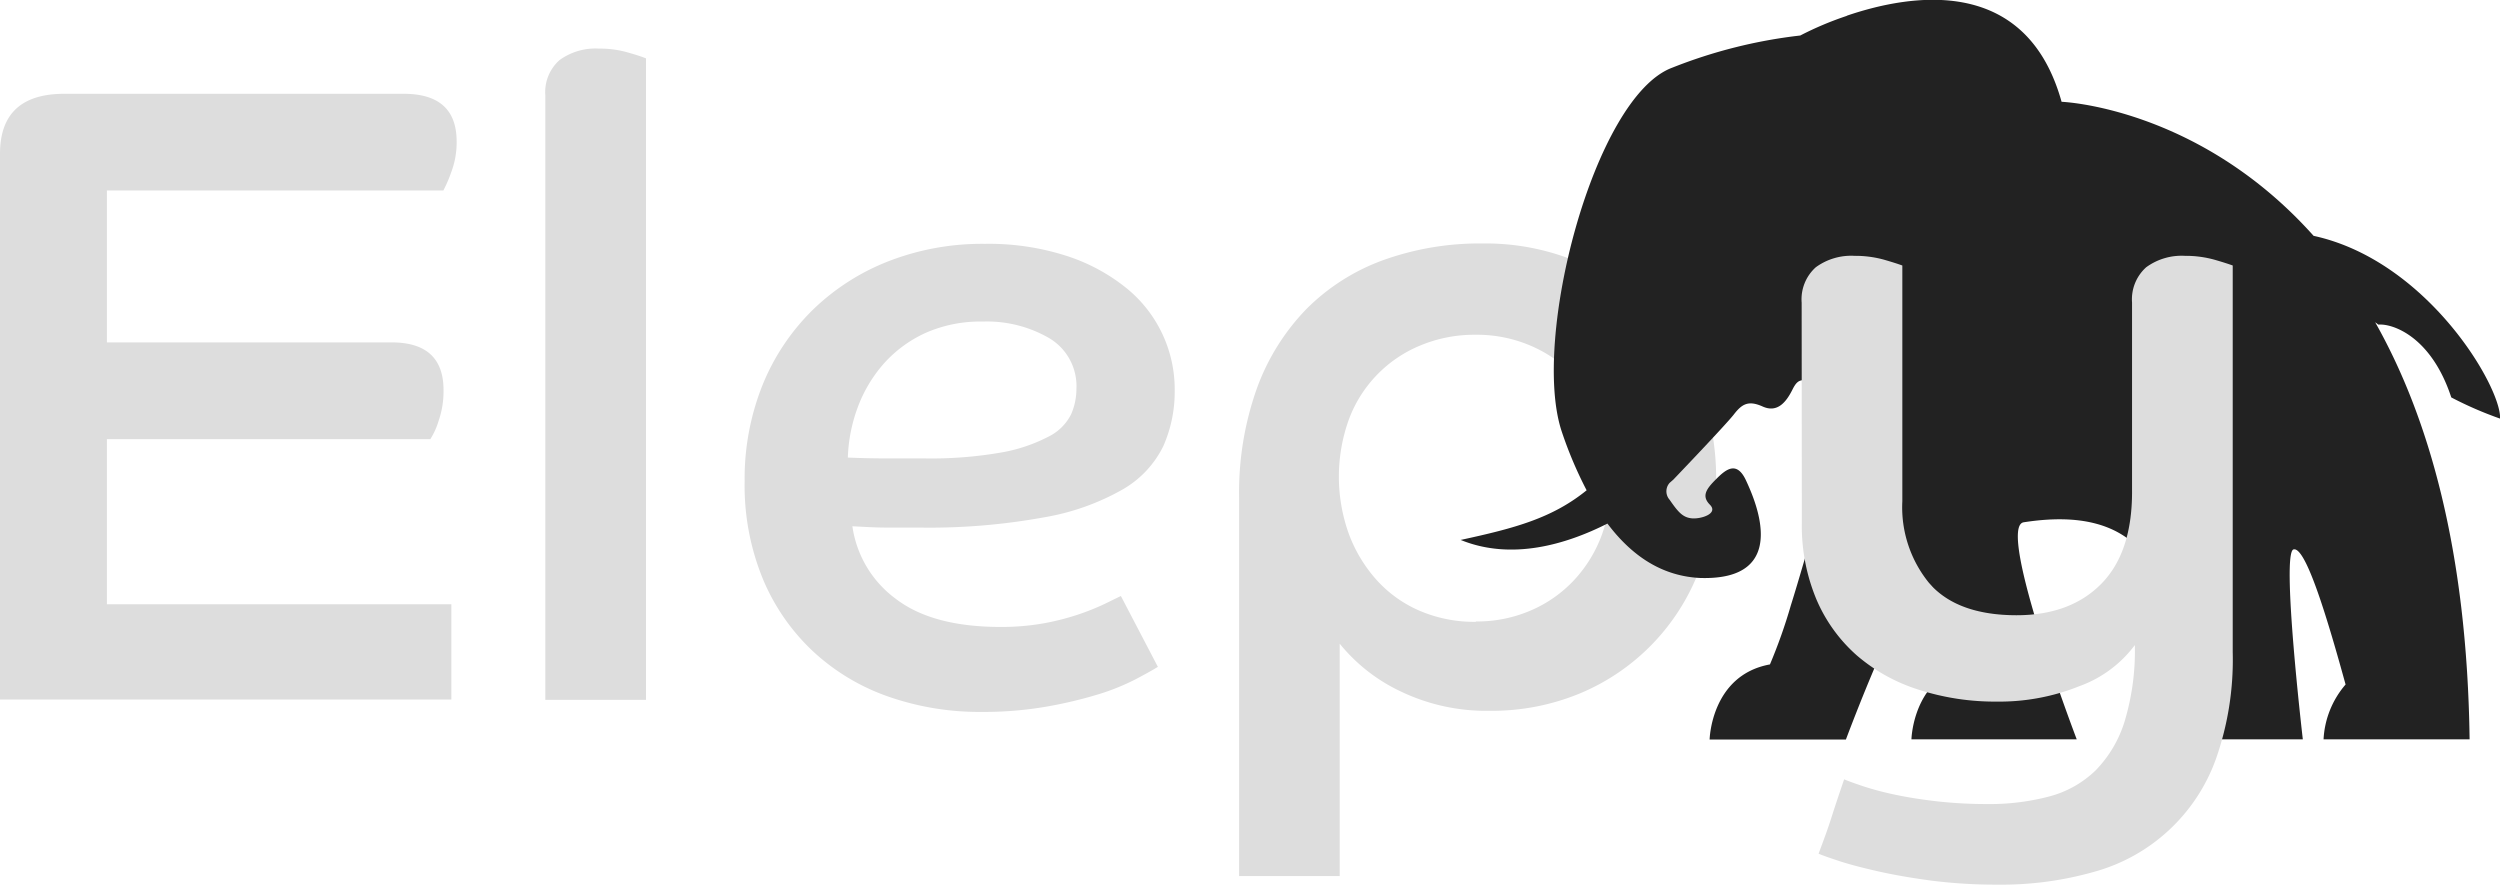 <svg id="Base" xmlns="http://www.w3.org/2000/svg" viewBox="0 0 268.92 95.2">
    <defs>
        <style>.cls-1{fill:#ddd;}.cls-2{fill:#222;}</style>
    </defs>
    <title>logo-base</title>
    <path class="cls-1"
          d="M97.89,543q0-6.47,6.94-6.46h36.48q5.7,0,5.7,5.13a9,9,0,0,1-.57,3.27,14.17,14.17,0,0,1-.86,2H109.39v16.34H140q5.6,0,5.6,5.13a9.69,9.69,0,0,1-.52,3.28,7.9,7.9,0,0,1-.9,2H109.39v17.76h37.05V601.7H97.89Z"
          transform="translate(-97.89 -526.45)"/>
    <path class="cls-1"
          d="M156.55,536.72a4.61,4.61,0,0,1,1.52-3.8,6.57,6.57,0,0,1,4.28-1.24,10.67,10.67,0,0,1,3.13.43c1,.28,1.58.49,1.9.62v69H156.55Z"
          transform="translate(-97.89 -526.45)"/>
    <path class="cls-1"
          d="M222.44,598.18c-.51.32-1.3.76-2.38,1.33a24.49,24.49,0,0,1-4,1.62,46.94,46.94,0,0,1-5.6,1.33,39.68,39.68,0,0,1-7,.57,29.72,29.72,0,0,1-9.93-1.62,23,23,0,0,1-8.08-4.8,22.53,22.53,0,0,1-5.46-7.79,26.43,26.43,0,0,1-2-10.59,27.06,27.06,0,0,1,1.94-10.4,23.89,23.89,0,0,1,5.42-8.08,24.38,24.38,0,0,1,8.17-5.22,27.76,27.76,0,0,1,10.31-1.85,27.21,27.21,0,0,1,8.74,1.28,20,20,0,0,1,6.41,3.42,14,14,0,0,1,5.27,11.07,14.41,14.41,0,0,1-1.23,6,10.91,10.91,0,0,1-4.37,4.65,25.86,25.86,0,0,1-8.46,3,68.69,68.69,0,0,1-13.49,1.1c-1.27,0-2.45,0-3.56,0s-2.3-.08-3.56-.14a11.74,11.74,0,0,0,4.7,7.83q3.94,3,11.26,3a26,26,0,0,0,4.56-.38,26.93,26.93,0,0,0,3.75-.95,26.31,26.31,0,0,0,2.85-1.14l1.76-.86Zm-33.35-22.51c1.46.06,2.85.09,4.18.09h4a43.87,43.87,0,0,0,8.46-.66,17.52,17.52,0,0,0,5-1.71,5.37,5.37,0,0,0,2.38-2.38,6.88,6.88,0,0,0,.57-2.75,6,6,0,0,0-2.9-5.42,13.34,13.34,0,0,0-7.17-1.8,14.56,14.56,0,0,0-6.18,1.23,13.5,13.5,0,0,0-4.46,3.28,15,15,0,0,0-2.81,4.7A17.09,17.09,0,0,0,189.09,575.67Z"
          transform="translate(-97.89 -526.45)"/>
    <path class="cls-1"
          d="M231.18,580a33.34,33.34,0,0,1,1.9-11.74,24,24,0,0,1,5.32-8.55,22.51,22.51,0,0,1,8.26-5.27,30.64,30.64,0,0,1,10.74-1.8,25.59,25.59,0,0,1,10,1.9,24.7,24.7,0,0,1,7.93,5.22,23.66,23.66,0,0,1,5.28,8,28,28,0,0,1,0,20.19,23.33,23.33,0,0,1-12.82,13.11,24.79,24.79,0,0,1-9.64,1.85,21.25,21.25,0,0,1-9.6-2.09,18.65,18.65,0,0,1-6.55-5.13v25H231.18Zm25.46,13.3a14.61,14.61,0,0,0,5.93-1.19,13.81,13.81,0,0,0,4.66-3.28,14.44,14.44,0,0,0,3-4.94,17.69,17.69,0,0,0,1-6.17,17.08,17.08,0,0,0-1-6,14.09,14.09,0,0,0-3-4.84,14.26,14.26,0,0,0-4.66-3.23,14.61,14.61,0,0,0-5.93-1.19,15.12,15.12,0,0,0-5.94,1.14,13.79,13.79,0,0,0-7.7,7.93,18.18,18.18,0,0,0,0,12.4,15.46,15.46,0,0,0,3,4.94,13.28,13.28,0,0,0,4.6,3.28A14.93,14.93,0,0,0,256.64,593.34Z"
          transform="translate(-97.89 -526.45)"/>
    <path class="cls-2"
          d="M296.54,528.16a34.86,34.86,0,0,0-5,2.11,53.73,53.73,0,0,0-13.77,3.46c-8.4,3.12-15.24,29.35-11.86,39.22a43.52,43.52,0,0,0,2.65,6.24c-3.7,3-7.72,4.08-13.55,5.34,5.48,2.24,11.36.48,15.79-1.76,2.74,3.64,6,5.64,9.91,5.85,9.87.34,6-8.32,5-10.48s-2.16-1.21-3.2-.17-1.64,1.81-.69,2.77-.95,1.55-1.91,1.47-1.47-.61-2.42-2a1.36,1.36,0,0,1,0-1.82l.4-.35s5.63-5.88,6.5-7,1.55-1.56,3.11-.86,2.51-.44,3.2-1.82,1.14-1.32,4.08,0a2.51,2.51,0,0,1,1.64,2.77s-4.33,15.5-5.89,20.43a56.9,56.9,0,0,1-2.25,6.36c-6.34,1.16-6.49,8.08-6.49,8.08h14.66s6.38-17.12,8.39-17,2.69,7.27,2.77,9.73c-4,2.19-4.11,7.25-4.11,7.25h17.78s-8.72-22.89-5.7-23.35c12.24-1.9,16.34,4.73,16.61,17.48a9.86,9.86,0,0,0-2.35,5.87H345.6s-2.34-20.07-1-20.43,3.75,7.82,5.6,14.53a9.79,9.79,0,0,0-2.37,5.9h15.71c-.27-20.45-4.46-34.79-10.16-44.87l.35.26c1.41-.14,5.65,1.16,7.84,7.83a39.83,39.83,0,0,0,5.25,2.28c.14-3.39-7.82-17-20.06-19.66-12.39-13.87-27.11-14.42-27.11-14.42-3.79-13.61-16.09-11.65-23.1-9.26"
          transform="translate(-97.89 -526.45)"/>
    <path class="cls-1"
          d="M291.69,559a4.63,4.63,0,0,1,1.52-3.8,6.46,6.46,0,0,1,4.18-1.23,11.53,11.53,0,0,1,3.18.42c1,.29,1.63.5,1.95.62v25.37a12.89,12.89,0,0,0,3,8.93q3,3.31,9.27,3.32,5.79,0,9.12-3.37t3.32-9.93V559a4.63,4.63,0,0,1,1.52-3.8,6.46,6.46,0,0,1,4.18-1.23,11.53,11.53,0,0,1,3.18.42c1,.29,1.63.5,1.95.62v41.61a32.15,32.15,0,0,1-1.8,11.45,19.37,19.37,0,0,1-13.11,12.16,36.43,36.43,0,0,1-10.36,1.38,55.26,55.26,0,0,1-7.12-.43c-2.16-.29-4.07-.62-5.75-1s-3.06-.74-4.13-1.09-1.84-.62-2.28-.81c.5-1.33,1-2.67,1.42-4s.89-2.7,1.33-4c.44.19,1.14.44,2.09.76a33,33,0,0,0,3.42.9c1.33.28,2.83.52,4.51.71a47.82,47.82,0,0,0,5.37.29,25.08,25.08,0,0,0,6.65-.81,11.29,11.29,0,0,0,5-2.8,13,13,0,0,0,3.13-5.28,26.21,26.21,0,0,0,1.1-8.21,12.87,12.87,0,0,1-5.94,4.41,23.06,23.06,0,0,1-8.88,1.67,26.79,26.79,0,0,1-8.46-1.29,18.85,18.85,0,0,1-6.65-3.7,16.81,16.81,0,0,1-4.32-6,20.5,20.5,0,0,1-1.57-8.27Z"
          transform="translate(-97.89 -526.45)"/>
</svg>
